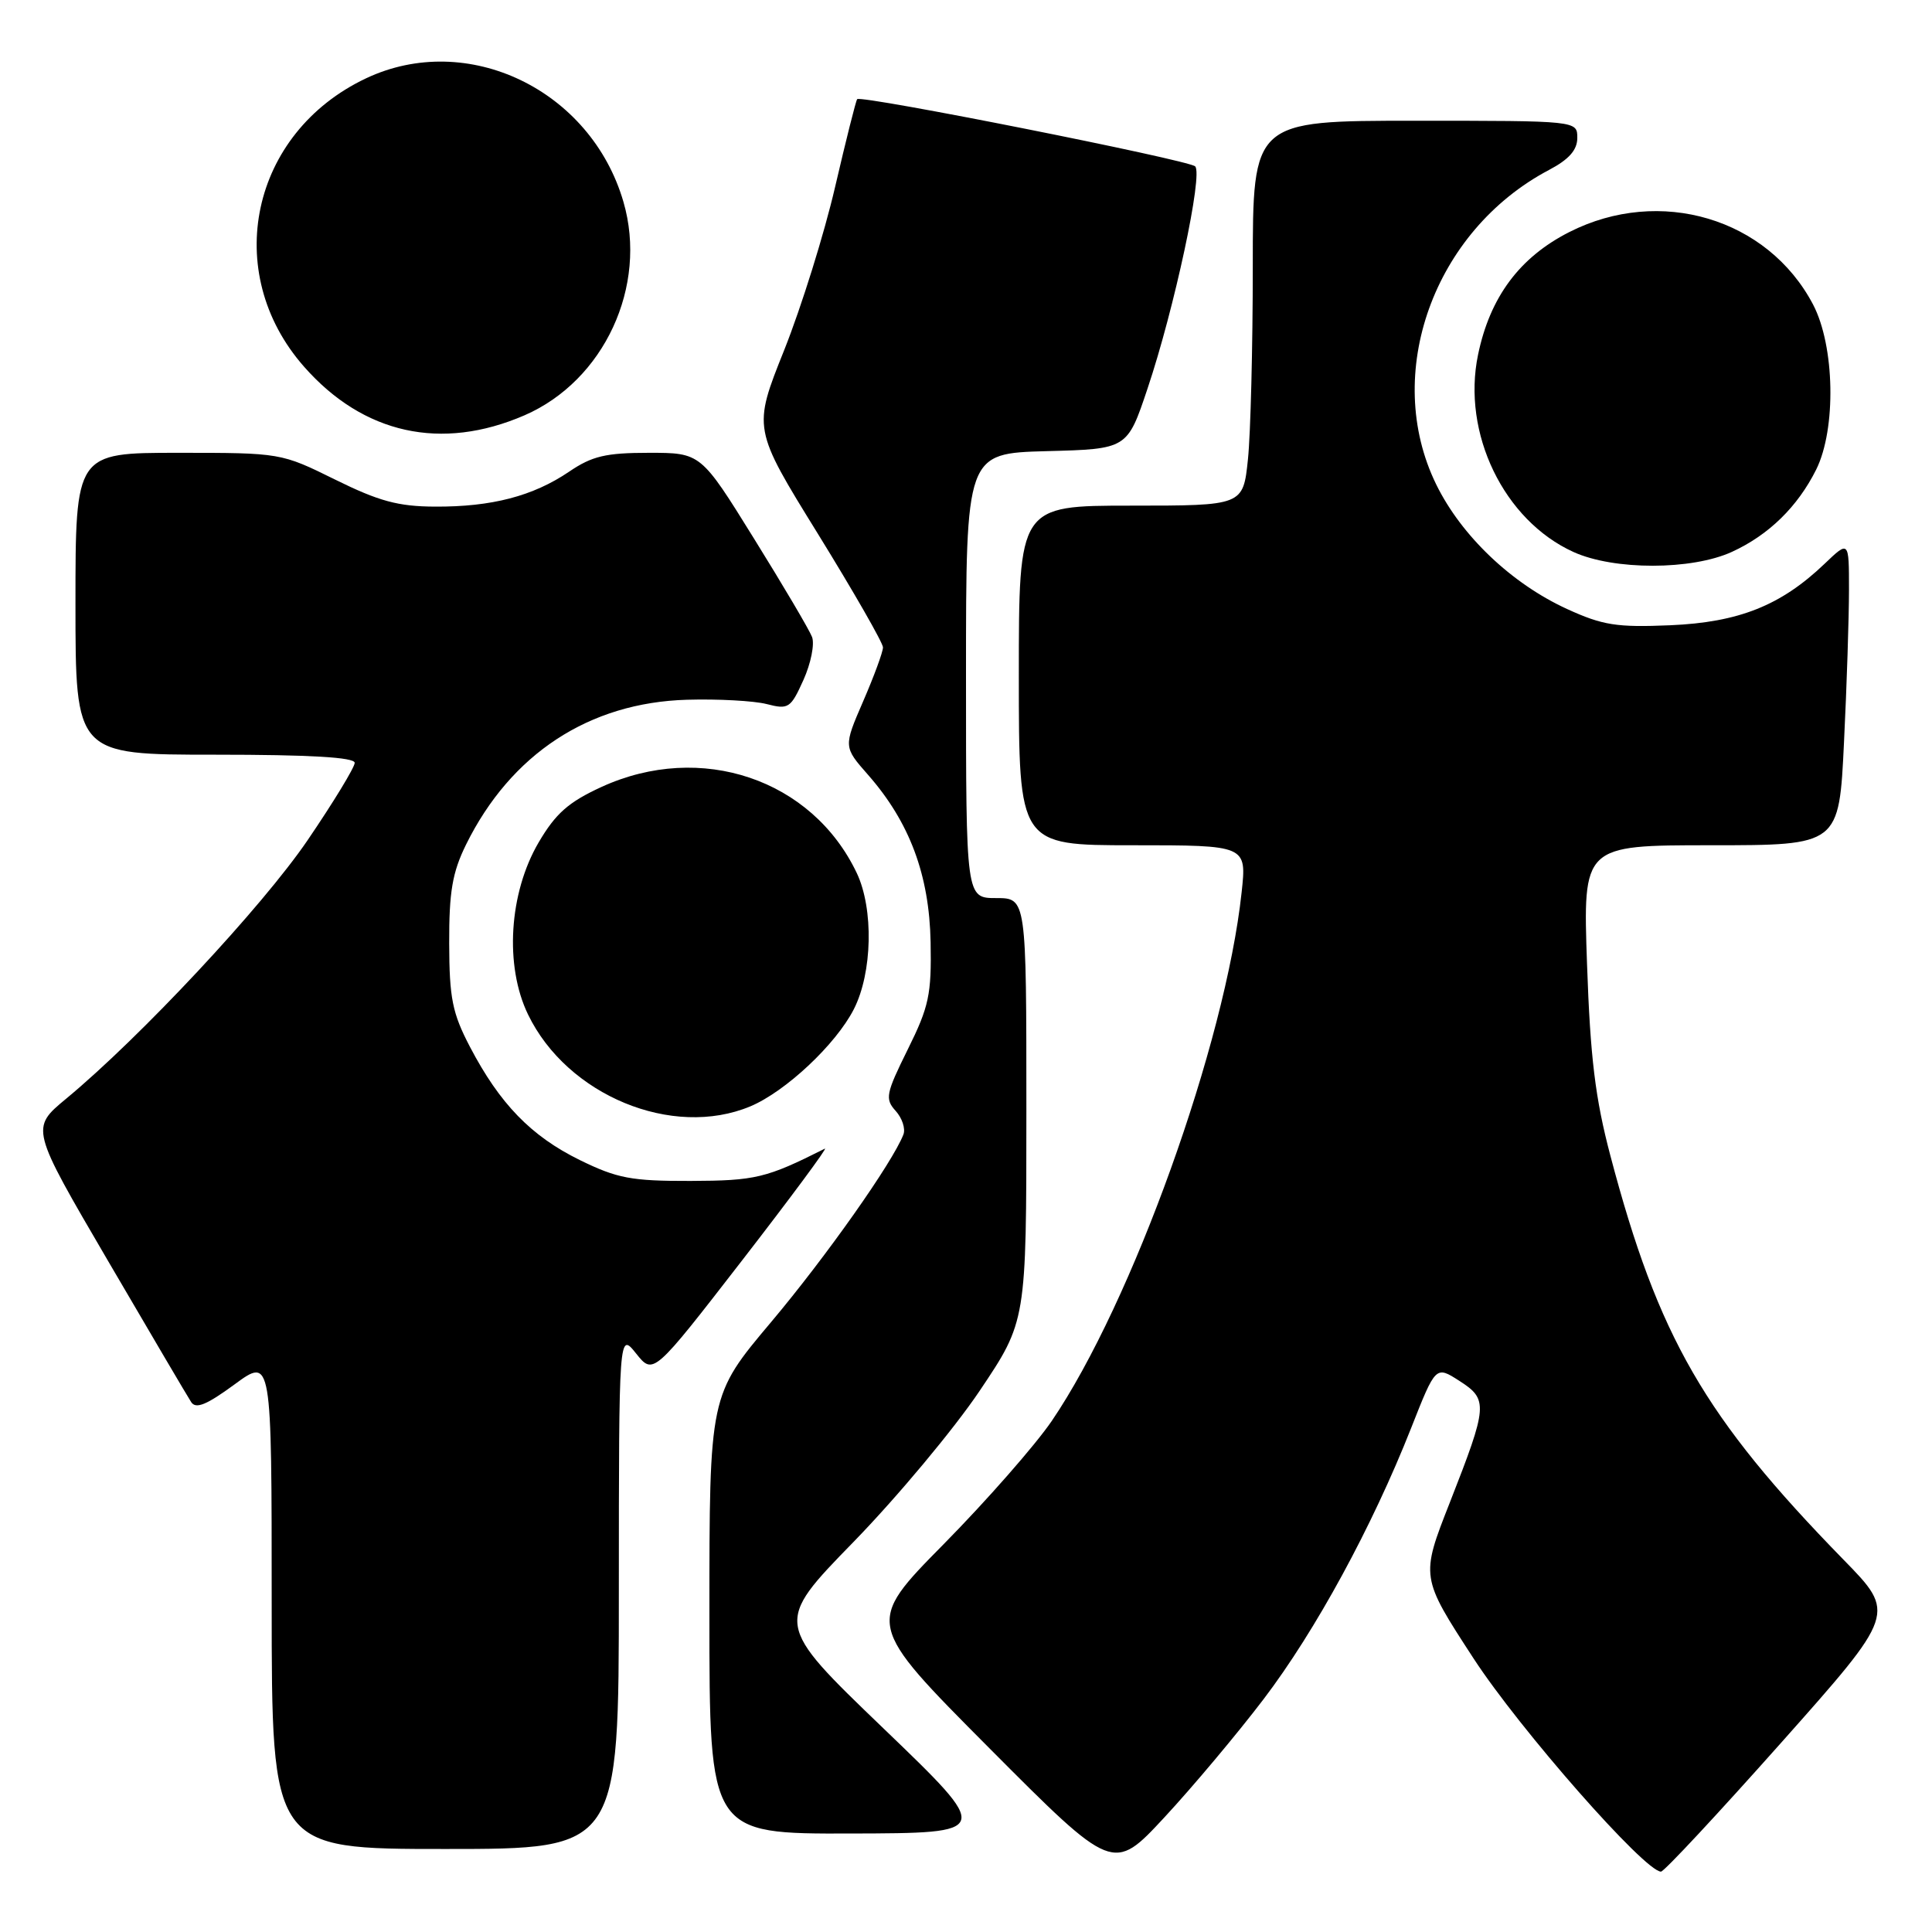<?xml version="1.0" encoding="UTF-8" standalone="no"?>
<!DOCTYPE svg PUBLIC "-//W3C//DTD SVG 1.1//EN" "http://www.w3.org/Graphics/SVG/1.1/DTD/svg11.dtd" >
<svg xmlns="http://www.w3.org/2000/svg" xmlns:xlink="http://www.w3.org/1999/xlink" version="1.1" viewBox="0 0 256 256">
 <g >
 <path fill="currentColor"
d=" M 167.43 225.15 C 174.32 216.09 181.82 202.30 186.98 189.23 C 190.24 180.96 190.24 180.96 193.37 182.97 C 197.22 185.44 197.15 186.24 192.11 199.09 C 188.23 208.96 188.23 208.96 195.24 219.73 C 201.38 229.16 217.94 248.00 220.09 248.00 C 220.50 248.00 227.67 240.30 236.03 230.90 C 251.24 213.79 251.24 213.79 244.26 206.65 C 225.85 187.79 219.74 177.21 213.38 153.12 C 211.38 145.54 210.72 140.15 210.29 127.75 C 209.74 112.00 209.74 112.00 226.71 112.00 C 243.69 112.00 243.69 112.00 244.34 98.34 C 244.71 90.83 245.00 81.74 245.00 78.15 C 245.00 71.61 245.00 71.61 241.75 74.72 C 235.97 80.24 230.40 82.46 221.31 82.85 C 214.23 83.15 212.37 82.86 207.63 80.69 C 200.28 77.32 193.63 70.99 190.30 64.18 C 183.15 49.56 189.96 30.59 205.25 22.52 C 207.90 21.12 209.00 19.88 209.00 18.27 C 209.00 16.00 209.00 16.00 187.50 16.00 C 166.00 16.00 166.00 16.00 166.00 35.35 C 166.00 46.00 165.71 57.47 165.36 60.85 C 164.72 67.00 164.72 67.00 149.86 67.00 C 135.00 67.00 135.00 67.00 135.00 89.50 C 135.00 112.00 135.00 112.00 150.10 112.00 C 165.20 112.00 165.20 112.00 164.52 118.25 C 162.37 138.25 150.02 172.61 139.36 188.29 C 137.19 191.47 130.75 198.82 125.04 204.61 C 114.66 215.13 114.66 215.13 131.08 231.63 C 147.50 248.12 147.50 248.12 154.29 240.81 C 158.02 236.79 163.94 229.74 167.43 225.15 Z  M 82.00 210.75 C 82.01 176.50 82.01 176.50 84.29 179.35 C 86.57 182.20 86.57 182.20 98.34 167.00 C 104.81 158.64 109.74 151.98 109.30 152.20 C 101.54 156.11 100.10 156.45 91.50 156.48 C 83.65 156.50 81.78 156.14 76.82 153.71 C 70.37 150.54 66.22 146.26 62.27 138.71 C 59.94 134.25 59.54 132.28 59.52 125.00 C 59.50 118.17 59.94 115.60 61.75 111.92 C 67.68 99.90 78.06 93.09 91.04 92.72 C 95.14 92.60 99.89 92.86 101.58 93.29 C 104.48 94.04 104.77 93.85 106.46 90.10 C 107.45 87.90 107.96 85.34 107.60 84.40 C 107.24 83.46 103.78 77.59 99.90 71.35 C 92.86 60.00 92.86 60.00 85.98 60.00 C 80.28 60.00 78.45 60.43 75.41 62.50 C 70.63 65.74 65.15 67.17 57.64 67.13 C 52.76 67.11 50.20 66.41 44.41 63.55 C 37.24 60.01 37.19 60.00 23.61 60.00 C 10.00 60.00 10.00 60.00 10.00 80.00 C 10.00 100.00 10.00 100.00 28.50 100.00 C 41.08 100.00 47.00 100.35 47.00 101.08 C 47.00 101.67 44.19 106.29 40.76 111.33 C 34.75 120.15 18.62 137.42 8.77 145.58 C 4.04 149.50 4.04 149.50 14.27 167.00 C 19.90 176.63 24.87 185.08 25.33 185.78 C 25.95 186.74 27.37 186.16 31.08 183.44 C 36.00 179.83 36.00 179.83 36.00 212.41 C 36.00 245.00 36.00 245.00 59.00 245.00 C 82.00 245.00 82.00 245.00 82.00 210.75 Z  M 117.04 229.00 C 102.58 215.10 102.58 215.10 113.11 204.30 C 118.89 198.36 126.41 189.35 129.81 184.29 C 136.00 175.08 136.00 175.08 136.00 147.04 C 136.00 119.00 136.00 119.00 132.00 119.00 C 128.00 119.00 128.00 119.00 128.00 89.53 C 128.00 60.07 128.00 60.07 138.68 59.78 C 149.37 59.50 149.37 59.50 152.05 51.50 C 155.61 40.91 159.44 23.02 158.36 22.04 C 157.41 21.18 114.07 12.56 113.58 13.14 C 113.41 13.34 112.10 18.56 110.66 24.75 C 109.23 30.93 106.19 40.67 103.91 46.39 C 99.75 56.78 99.75 56.78 108.38 70.74 C 113.12 78.42 117.00 85.19 117.00 85.78 C 117.00 86.38 115.82 89.59 114.38 92.91 C 111.76 98.96 111.76 98.96 115.03 102.68 C 120.53 108.95 123.14 115.93 123.31 124.84 C 123.44 131.77 123.10 133.38 120.28 139.06 C 117.38 144.92 117.24 145.61 118.68 147.20 C 119.54 148.15 120.00 149.55 119.71 150.32 C 118.29 154.00 109.49 166.49 102.16 175.20 C 94.00 184.89 94.00 184.89 94.00 213.95 C 94.00 243.00 94.00 243.00 112.75 242.95 C 131.50 242.90 131.50 242.90 117.04 229.00 Z  M 99.42 146.60 C 104.09 144.64 110.76 138.39 113.14 133.72 C 115.60 128.89 115.78 120.45 113.53 115.69 C 107.61 103.23 92.87 98.25 79.71 104.27 C 75.33 106.28 73.63 107.78 71.37 111.63 C 67.44 118.34 66.84 127.98 69.97 134.43 C 75.16 145.15 89.10 150.91 99.42 146.60 Z  M 229.50 73.12 C 234.38 70.88 238.20 67.14 240.66 62.21 C 243.33 56.82 243.12 45.84 240.24 40.35 C 234.23 28.91 219.94 24.66 207.94 30.75 C 201.36 34.09 197.43 39.36 195.85 47.00 C 193.68 57.40 199.27 68.95 208.49 73.14 C 213.86 75.58 224.16 75.57 229.50 73.12 Z  M 69.50 55.03 C 80.05 50.45 85.86 37.92 82.61 26.75 C 78.29 11.88 61.93 4.03 48.50 10.38 C 33.23 17.60 29.26 36.07 40.29 48.59 C 48.15 57.52 58.49 59.80 69.50 55.03 Z "/>
</g>
</svg>
